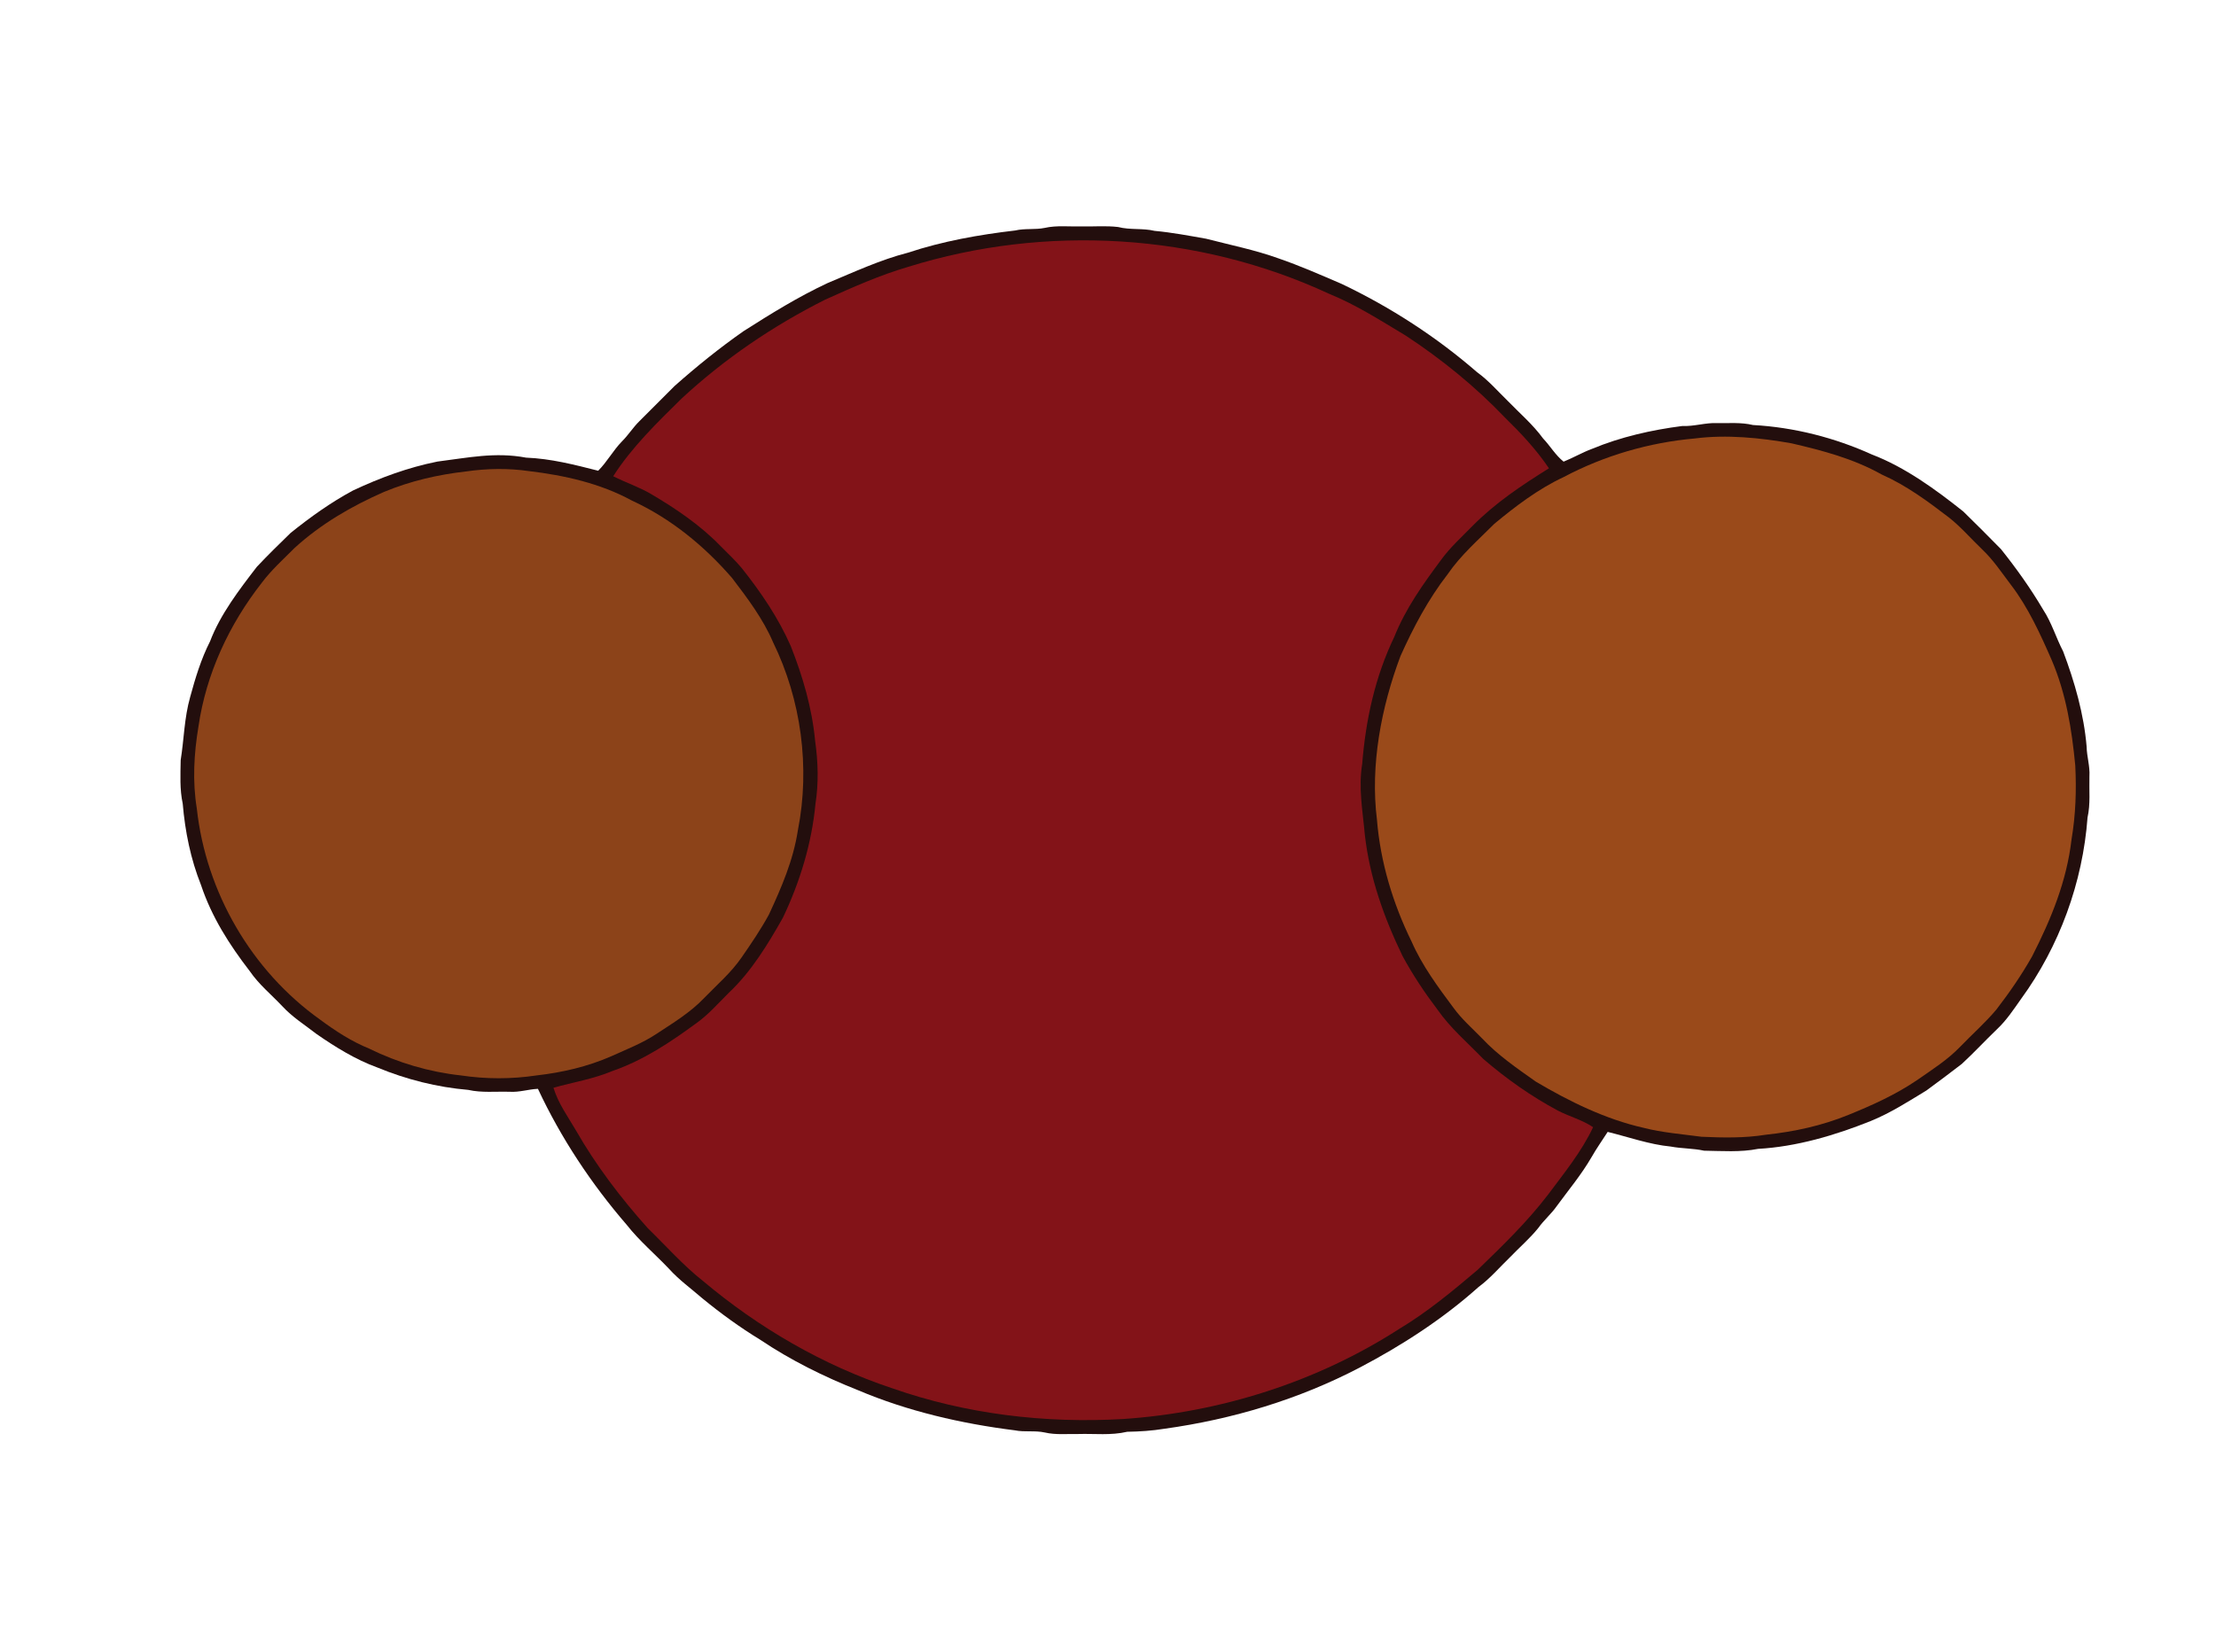 <?xml version="1.0" encoding="UTF-8" standalone="no"?>
<svg
   version="1.1"
   viewBox="0 0 822 613"
   width="822.0pt"
   height="613.0pt"
   id="svg11185"
   sodipodi:docname="shared-understanding_dimmed.svg"
   inkscape:version="1.2 (dc2aedaf03, 2022-05-15)"
   xmlns:inkscape="http://www.inkscape.org/namespaces/inkscape"
   xmlns:sodipodi="http://sodipodi.sourceforge.net/DTD/sodipodi-0.dtd"
   xmlns="http://www.w3.org/2000/svg"
   xmlns:svg="http://www.w3.org/2000/svg">
  <defs
     id="defs11189" />
  <sodipodi:namedview
     id="namedview11187"
     pagecolor="#ffffff"
     bordercolor="#000000"
     borderopacity="0.25"
     inkscape:showpageshadow="2"
     inkscape:pageopacity="0.0"
     inkscape:pagecheckerboard="0"
     inkscape:deskcolor="#d1d1d1"
     inkscape:document-units="pt"
     showgrid="false"
     inkscape:zoom="1.2565253"
     inkscape:cx="525.65596"
     inkscape:cy="408.26874"
     inkscape:window-width="3840"
     inkscape:window-height="2054"
     inkscape:window-x="-11"
     inkscape:window-y="-11"
     inkscape:window-maximized="1"
     inkscape:current-layer="svg11185" />
  <path
     d="M 401.00 84.00 C 405.56 84.11 410.22 83.68 414.75 84.22 C 419.24 85.38 423.78 84.58 428.28 85.65 C 434.70 86.24 441.07 87.45 447.42 88.57 C 456.36 90.89 465.47 92.71 474.14 95.82 C 482.14 98.57 489.92 101.99 497.68 105.33 C 515.75 113.94 532.78 124.95 547.90 138.08 C 552.21 141.20 555.45 145.01 559.27 148.73 C 563.76 153.37 568.54 157.41 572.37 162.64 C 575.07 165.48 576.93 168.81 580.00 171.27 C 583.60 169.83 586.92 167.86 590.55 166.52 C 601.20 162.09 612.63 159.51 624.04 158.04 C 628.46 158.24 632.57 156.78 636.96 156.96 C 641.49 157.05 645.80 156.62 650.26 157.68 C 665.40 158.51 680.54 162.35 694.36 168.62 C 706.62 173.29 718.04 181.62 728.25 189.75 C 732.97 194.36 737.64 199.03 742.26 203.75 C 747.93 210.86 753.25 218.31 757.87 226.16 C 761.06 231.03 762.62 236.50 765.31 241.69 C 769.57 253.01 773.00 264.93 774.01 277.01 C 774.08 280.73 775.28 284.21 775.05 287.96 C 774.90 293.34 775.47 298.20 774.35 303.27 C 772.58 327.35 763.90 351.13 749.66 370.64 C 746.86 374.60 744.30 378.51 740.80 381.80 C 736.38 386.04 732.21 390.56 727.71 394.71 C 723.38 398.05 718.99 401.34 714.58 404.57 C 707.78 408.70 701.30 412.89 693.89 415.91 C 680.68 421.20 666.41 425.43 652.14 426.22 C 645.62 427.53 638.74 427.00 632.11 426.90 C 627.99 426.00 623.83 426.14 619.71 425.36 C 611.87 424.61 603.96 421.79 596.35 419.93 C 594.33 423.06 592.19 426.09 590.34 429.34 C 586.56 435.85 581.90 441.39 577.46 447.46 C 575.41 450.39 572.66 452.68 570.59 455.60 C 567.50 459.44 563.69 462.71 560.27 466.27 C 556.39 470.01 552.79 474.28 548.45 477.47 C 535.26 489.29 520.02 499.16 504.35 507.37 C 481.78 519.17 457.18 526.55 432.00 530.05 C 427.27 530.81 422.91 531.10 418.12 531.18 C 412.03 532.60 406.20 531.83 400.00 532.01 C 395.93 531.93 391.52 532.39 387.58 531.45 C 383.79 530.63 380.17 531.39 376.41 530.64 C 356.65 528.16 336.65 523.56 318.27 515.75 C 305.61 510.74 293.30 504.64 281.98 497.03 C 274.46 492.44 267.22 487.18 260.41 481.58 C 256.29 477.99 251.90 474.87 248.22 470.78 C 243.05 465.32 237.16 460.37 232.52 454.46 C 219.35 439.22 208.07 422.20 199.54 403.95 C 195.97 404.11 192.65 405.28 189.04 405.04 C 183.73 404.89 178.72 405.47 173.72 404.35 C 162.09 403.35 150.76 400.49 139.98 396.04 C 131.97 393.14 124.39 388.45 117.40 383.60 C 113.01 380.18 108.50 377.40 104.71 373.29 C 100.49 368.83 96.07 365.27 92.67 360.32 C 85.10 350.51 78.53 340.22 74.58 328.39 C 70.72 318.69 68.66 308.54 67.78 298.16 C 66.63 292.79 66.94 287.47 67.02 282.02 C 68.29 274.07 68.32 266.46 70.54 258.58 C 72.45 251.56 74.60 244.46 77.91 237.96 C 81.72 227.93 88.77 218.73 95.28 210.28 C 99.30 205.99 103.55 201.86 107.76 197.75 C 115.07 191.87 122.68 186.41 130.96 181.96 C 141.04 177.23 151.31 173.44 162.25 171.24 C 173.57 169.83 183.64 167.62 195.14 169.78 C 204.35 170.14 213.02 172.39 221.89 174.64 C 225.25 171.29 227.41 167.13 230.73 163.73 C 233.10 161.39 234.83 158.54 237.21 156.22 C 241.56 151.89 245.87 147.54 250.22 143.21 C 258.41 135.95 266.86 129.11 275.84 122.84 C 285.91 116.41 296.17 110.07 307.00 105.01 C 316.67 100.97 326.64 96.34 336.79 93.75 C 349.64 89.48 363.14 87.08 376.57 85.51 C 380.23 84.65 383.93 85.30 387.58 84.54 C 391.87 83.56 396.60 84.11 401.00 84.00 Z"
     fill="#230e0d"
     id="path11177" />
  <path
     d="M 493.00 108.99 C 503.16 113.13 512.11 118.92 521.49 124.54 C 534.74 133.25 547.20 143.37 558.17 154.84 C 564.10 160.64 569.93 166.83 574.56 173.74 C 564.36 180.11 554.68 186.55 546.17 195.16 C 542.17 199.27 538.01 202.98 534.60 207.64 C 527.84 216.75 521.44 225.67 517.20 236.26 C 510.07 251.08 506.60 267.06 505.29 283.39 C 503.84 292.41 505.48 300.83 506.28 309.78 C 508.08 325.60 513.38 340.45 520.28 354.72 C 524.07 361.72 528.49 368.33 533.30 374.67 C 537.98 381.40 544.39 386.85 550.17 392.83 C 558.70 400.18 568.01 406.76 577.95 412.07 C 582.27 414.28 586.87 415.44 590.94 418.18 C 586.73 427.20 580.14 435.27 574.21 443.23 C 566.39 453.45 557.33 462.17 548.12 471.10 C 538.89 478.92 529.42 486.79 519.02 493.02 C 488.55 512.66 452.65 524.05 416.53 526.45 C 387.62 528.13 358.28 524.63 330.91 515.02 C 305.28 506.51 281.40 492.60 260.77 475.24 C 253.38 469.42 247.07 462.24 240.32 455.68 C 230.32 444.50 221.11 432.42 213.65 419.39 C 210.54 414.07 207.16 409.51 205.30 403.56 C 212.65 401.47 220.11 400.32 227.20 397.32 C 238.76 393.32 248.67 386.66 258.47 379.48 C 262.97 376.23 266.42 372.21 270.33 368.33 C 278.64 360.53 284.88 350.28 290.44 340.41 C 296.72 327.22 301.11 312.87 302.48 298.29 C 303.70 290.46 303.47 282.67 302.36 274.84 C 301.22 262.66 297.79 251.01 293.32 239.67 C 288.65 229.11 282.33 219.82 275.18 210.81 C 272.80 207.92 269.98 205.32 267.35 202.66 C 259.96 194.97 250.77 188.74 241.62 183.35 C 237.09 180.65 232.15 179.08 227.47 176.68 C 234.23 166.04 243.90 156.64 252.85 147.84 C 268.73 133.12 286.74 120.89 306.08 111.17 C 316.22 106.61 326.20 102.13 336.91 98.99 C 387.90 83.12 444.51 86.48 493.00 108.99 Z"
     fill="#ee1b24"
     id="path11179"
     style="fill:#ee1b24;fill-opacity:0.476" />
  <path
     d="M 664.59 164.48 C 676.23 167.19 687.47 170.15 697.98 176.03 C 707.15 180.09 715.07 185.96 722.99 192.03 C 727.40 195.51 731.15 199.89 735.22 203.78 C 739.44 207.77 742.48 212.44 745.98 217.03 C 752.33 225.33 756.89 235.34 761.06 244.89 C 766.41 257.41 768.51 270.58 769.80 284.03 C 770.26 293.30 769.95 302.26 768.41 311.43 C 766.61 326.98 760.83 340.98 753.79 354.80 C 749.89 361.70 745.37 368.26 740.53 374.54 C 736.45 379.41 731.62 383.65 727.22 388.22 C 722.38 393.27 716.70 396.81 710.90 400.86 C 702.99 406.20 694.44 410.05 685.62 413.63 C 675.82 417.63 665.51 419.86 655.00 420.98 C 647.16 422.25 639.05 422.09 631.14 421.73 C 623.97 420.76 616.62 420.21 609.61 418.40 C 595.54 415.23 582.05 408.60 569.70 401.28 C 562.78 396.38 555.57 391.45 549.76 385.24 C 546.06 381.44 542.27 378.17 539.13 373.86 C 533.44 366.23 527.44 358.10 523.63 349.35 C 516.70 335.27 512.03 319.81 510.77 304.14 C 508.23 283.89 512.35 262.42 519.48 243.42 C 524.30 232.69 529.78 222.33 537.01 213.01 C 541.77 206.05 548.24 200.40 554.32 194.32 C 562.18 187.79 570.72 181.32 580.00 177.00 C 595.04 169.02 611.79 164.15 628.74 162.66 C 640.48 161.16 652.97 162.41 664.59 164.48 Z"
     fill="#ff7f26"
     id="path11181"
     style="fill:#ff7f26;fill-opacity:0.541" />
  <path
     d="M 196.16 174.77 C 209.33 176.34 222.60 179.29 234.33 185.68 C 248.83 192.36 261.13 202.42 271.55 214.43 C 277.17 221.78 283.13 229.72 286.76 238.27 C 297.20 259.60 300.57 284.70 295.97 308.00 C 294.26 319.16 289.93 329.13 285.23 339.29 C 282.23 344.78 278.69 350.00 275.13 355.14 C 271.14 360.94 266.09 365.19 261.23 370.23 C 256.05 375.66 249.84 379.39 243.55 383.54 C 238.30 387.02 232.56 389.23 226.85 391.82 C 217.99 395.71 208.59 397.89 199.00 398.98 C 189.75 400.37 180.24 400.37 171.00 398.98 C 159.22 397.71 147.62 394.28 136.99 389.05 C 130.36 386.35 124.46 382.51 118.73 378.27 C 93.30 360.14 76.40 331.04 73.01 300.00 C 71.36 289.84 71.93 279.69 73.61 269.57 C 76.46 249.96 84.98 231.69 97.15 216.15 C 100.66 211.46 105.16 207.43 109.28 203.28 C 119.06 194.37 130.37 187.80 142.44 182.50 C 152.18 178.46 162.47 176.07 172.93 174.90 C 180.60 173.79 188.49 173.65 196.16 174.77 Z"
     fill="#ff7f26"
     id="path11183"
     style="fill:#ff7f26;fill-opacity:0.478" />
</svg>

